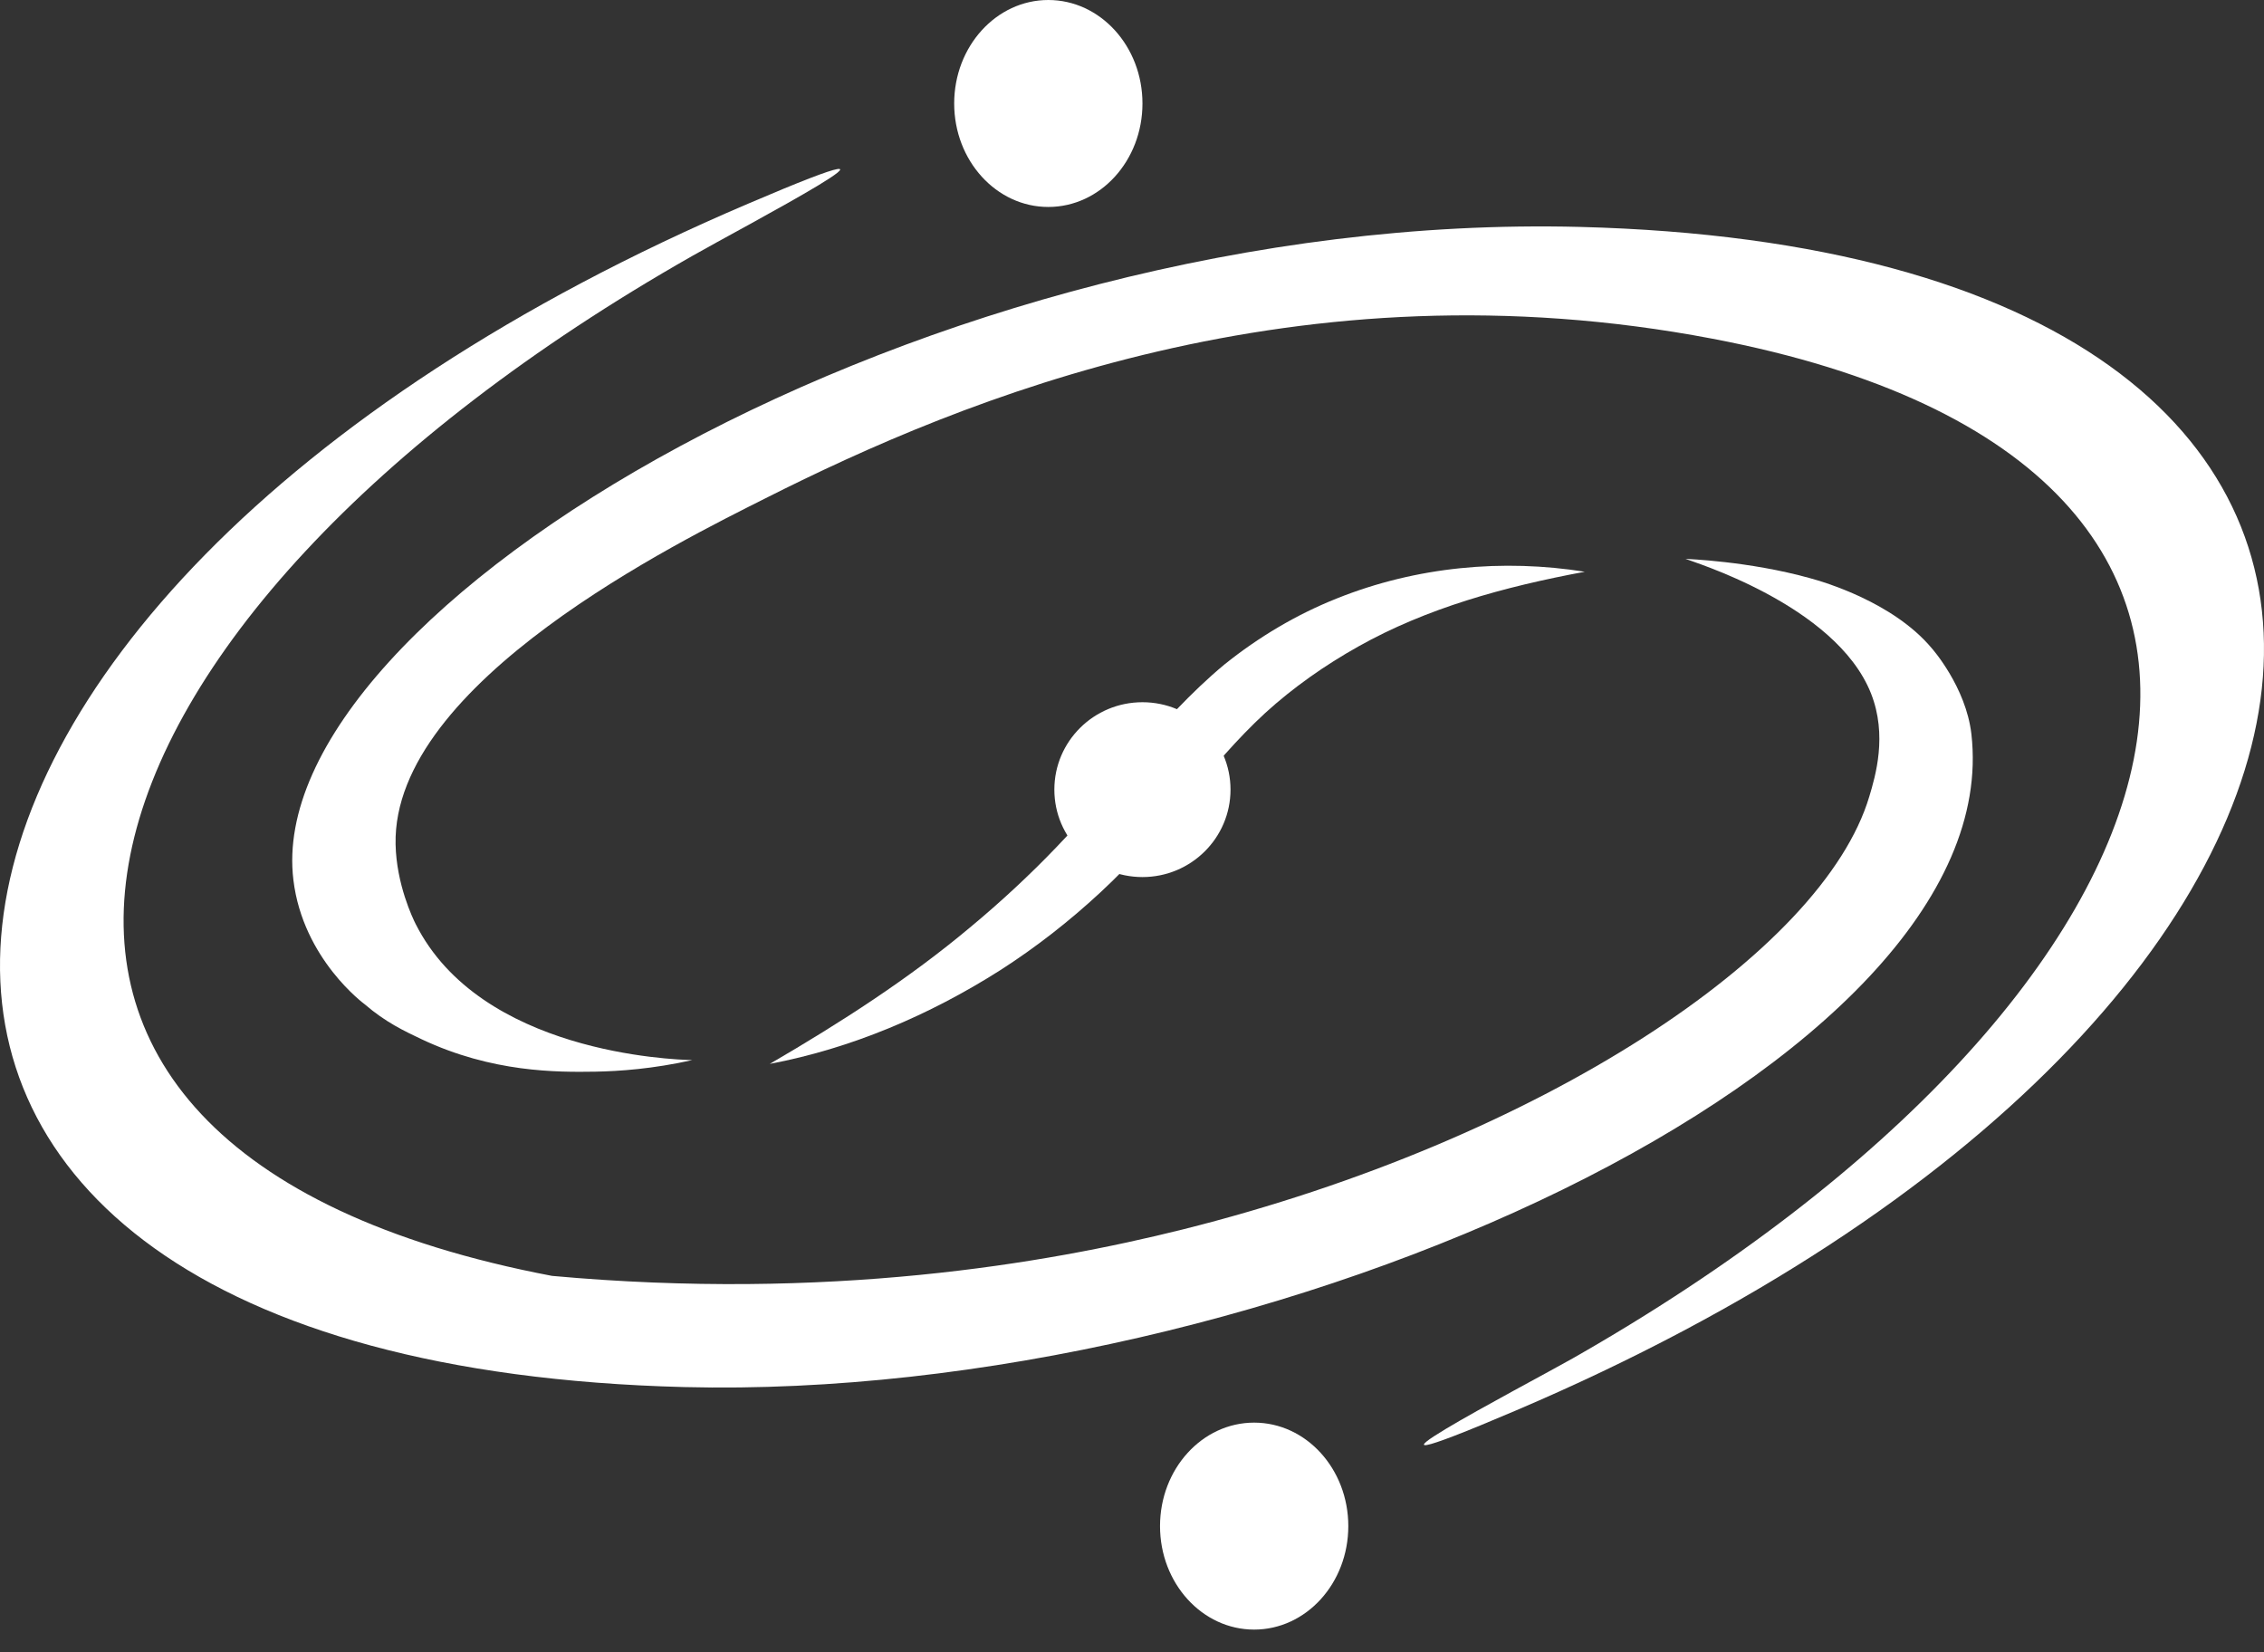 <svg width="37" height="27" viewBox="0 0 37 27" fill="none" xmlns="http://www.w3.org/2000/svg">
<rect x="0" y="0" width="37" height="27" fill="#333333" stroke="none"/>
<path fill-rule="evenodd" clip-rule="evenodd" d="M9.021 20.849C-1.913 18.767 0.813 10.154 11.309 4.185C12.065 3.751 15.759 1.817 12.225 3.329C-3.146 9.882 -4.606 22.265 11.182 22.666C20.806 22.909 32.834 17.373 32.218 11.995C32.129 11.222 31.572 10.594 31.567 10.589C30.937 9.839 29.803 9.508 29.581 9.448C28.577 9.168 27.562 9.135 27.545 9.132C27.606 9.165 30.001 9.872 30.578 11.333C30.848 12.017 30.649 12.684 30.55 13.014C29.79 15.566 25.188 18.625 19.322 20.092C17.084 20.65 13.534 21.26 9.021 20.849Z" fill="white"/>
<path fill-rule="evenodd" clip-rule="evenodd" d="M25.818 3.708C15.184 3.438 4.256 9.973 4.795 14.38C4.952 15.677 5.962 16.412 5.962 16.412C6.3 16.704 6.613 16.851 6.89 16.982C8.044 17.527 9.105 17.522 9.73 17.512C10.122 17.505 10.668 17.467 11.314 17.323C10.981 17.315 7.854 17.204 6.793 15.099C6.748 15.011 6.478 14.45 6.465 13.797C6.409 11.151 11.121 8.842 12.509 8.143C15.757 6.505 21.221 4.245 27.987 5.535C38.908 7.618 36.185 16.23 25.699 22.199C24.933 22.633 21.239 24.557 24.783 23.045C40.147 16.495 41.603 4.112 25.818 3.708Z" fill="white"/>
<path d="M17.132 3.382C17.982 3.382 18.671 2.625 18.671 1.691C18.671 0.757 17.982 0 17.132 0C16.283 0 15.594 0.757 15.594 1.691C15.594 2.625 16.283 3.382 17.132 3.382Z" fill="white"/>
<path d="M20.496 26.629C21.346 26.629 22.035 25.872 22.035 24.938C22.035 24.004 21.346 23.247 20.496 23.247C19.647 23.247 18.958 24.004 18.958 24.938C18.958 25.872 19.647 26.629 20.496 26.629Z" fill="white"/>
<path d="M18.671 14.332C19.465 14.332 20.11 13.692 20.11 12.903C20.11 12.114 19.465 11.475 18.671 11.475C17.876 11.475 17.231 12.114 17.231 12.903C17.231 13.692 17.876 14.332 18.671 14.332Z" fill="white"/>
<path d="M12.58 17.385C13.75 16.704 14.855 15.991 15.852 15.156C16.352 14.741 16.827 14.301 17.272 13.836C17.719 13.37 18.131 12.877 18.559 12.361C18.774 12.105 18.999 11.842 19.236 11.587C19.479 11.334 19.736 11.086 20.011 10.858C20.571 10.408 21.191 10.041 21.843 9.781C23.153 9.255 24.57 9.131 25.9 9.343C24.575 9.589 23.311 9.94 22.203 10.562C21.651 10.871 21.136 11.233 20.678 11.65C20.221 12.07 19.811 12.556 19.384 13.072C18.954 13.583 18.494 14.109 17.984 14.582C17.474 15.055 16.927 15.482 16.347 15.854C15.184 16.593 13.907 17.134 12.58 17.385Z" fill="white"/>
</svg>
